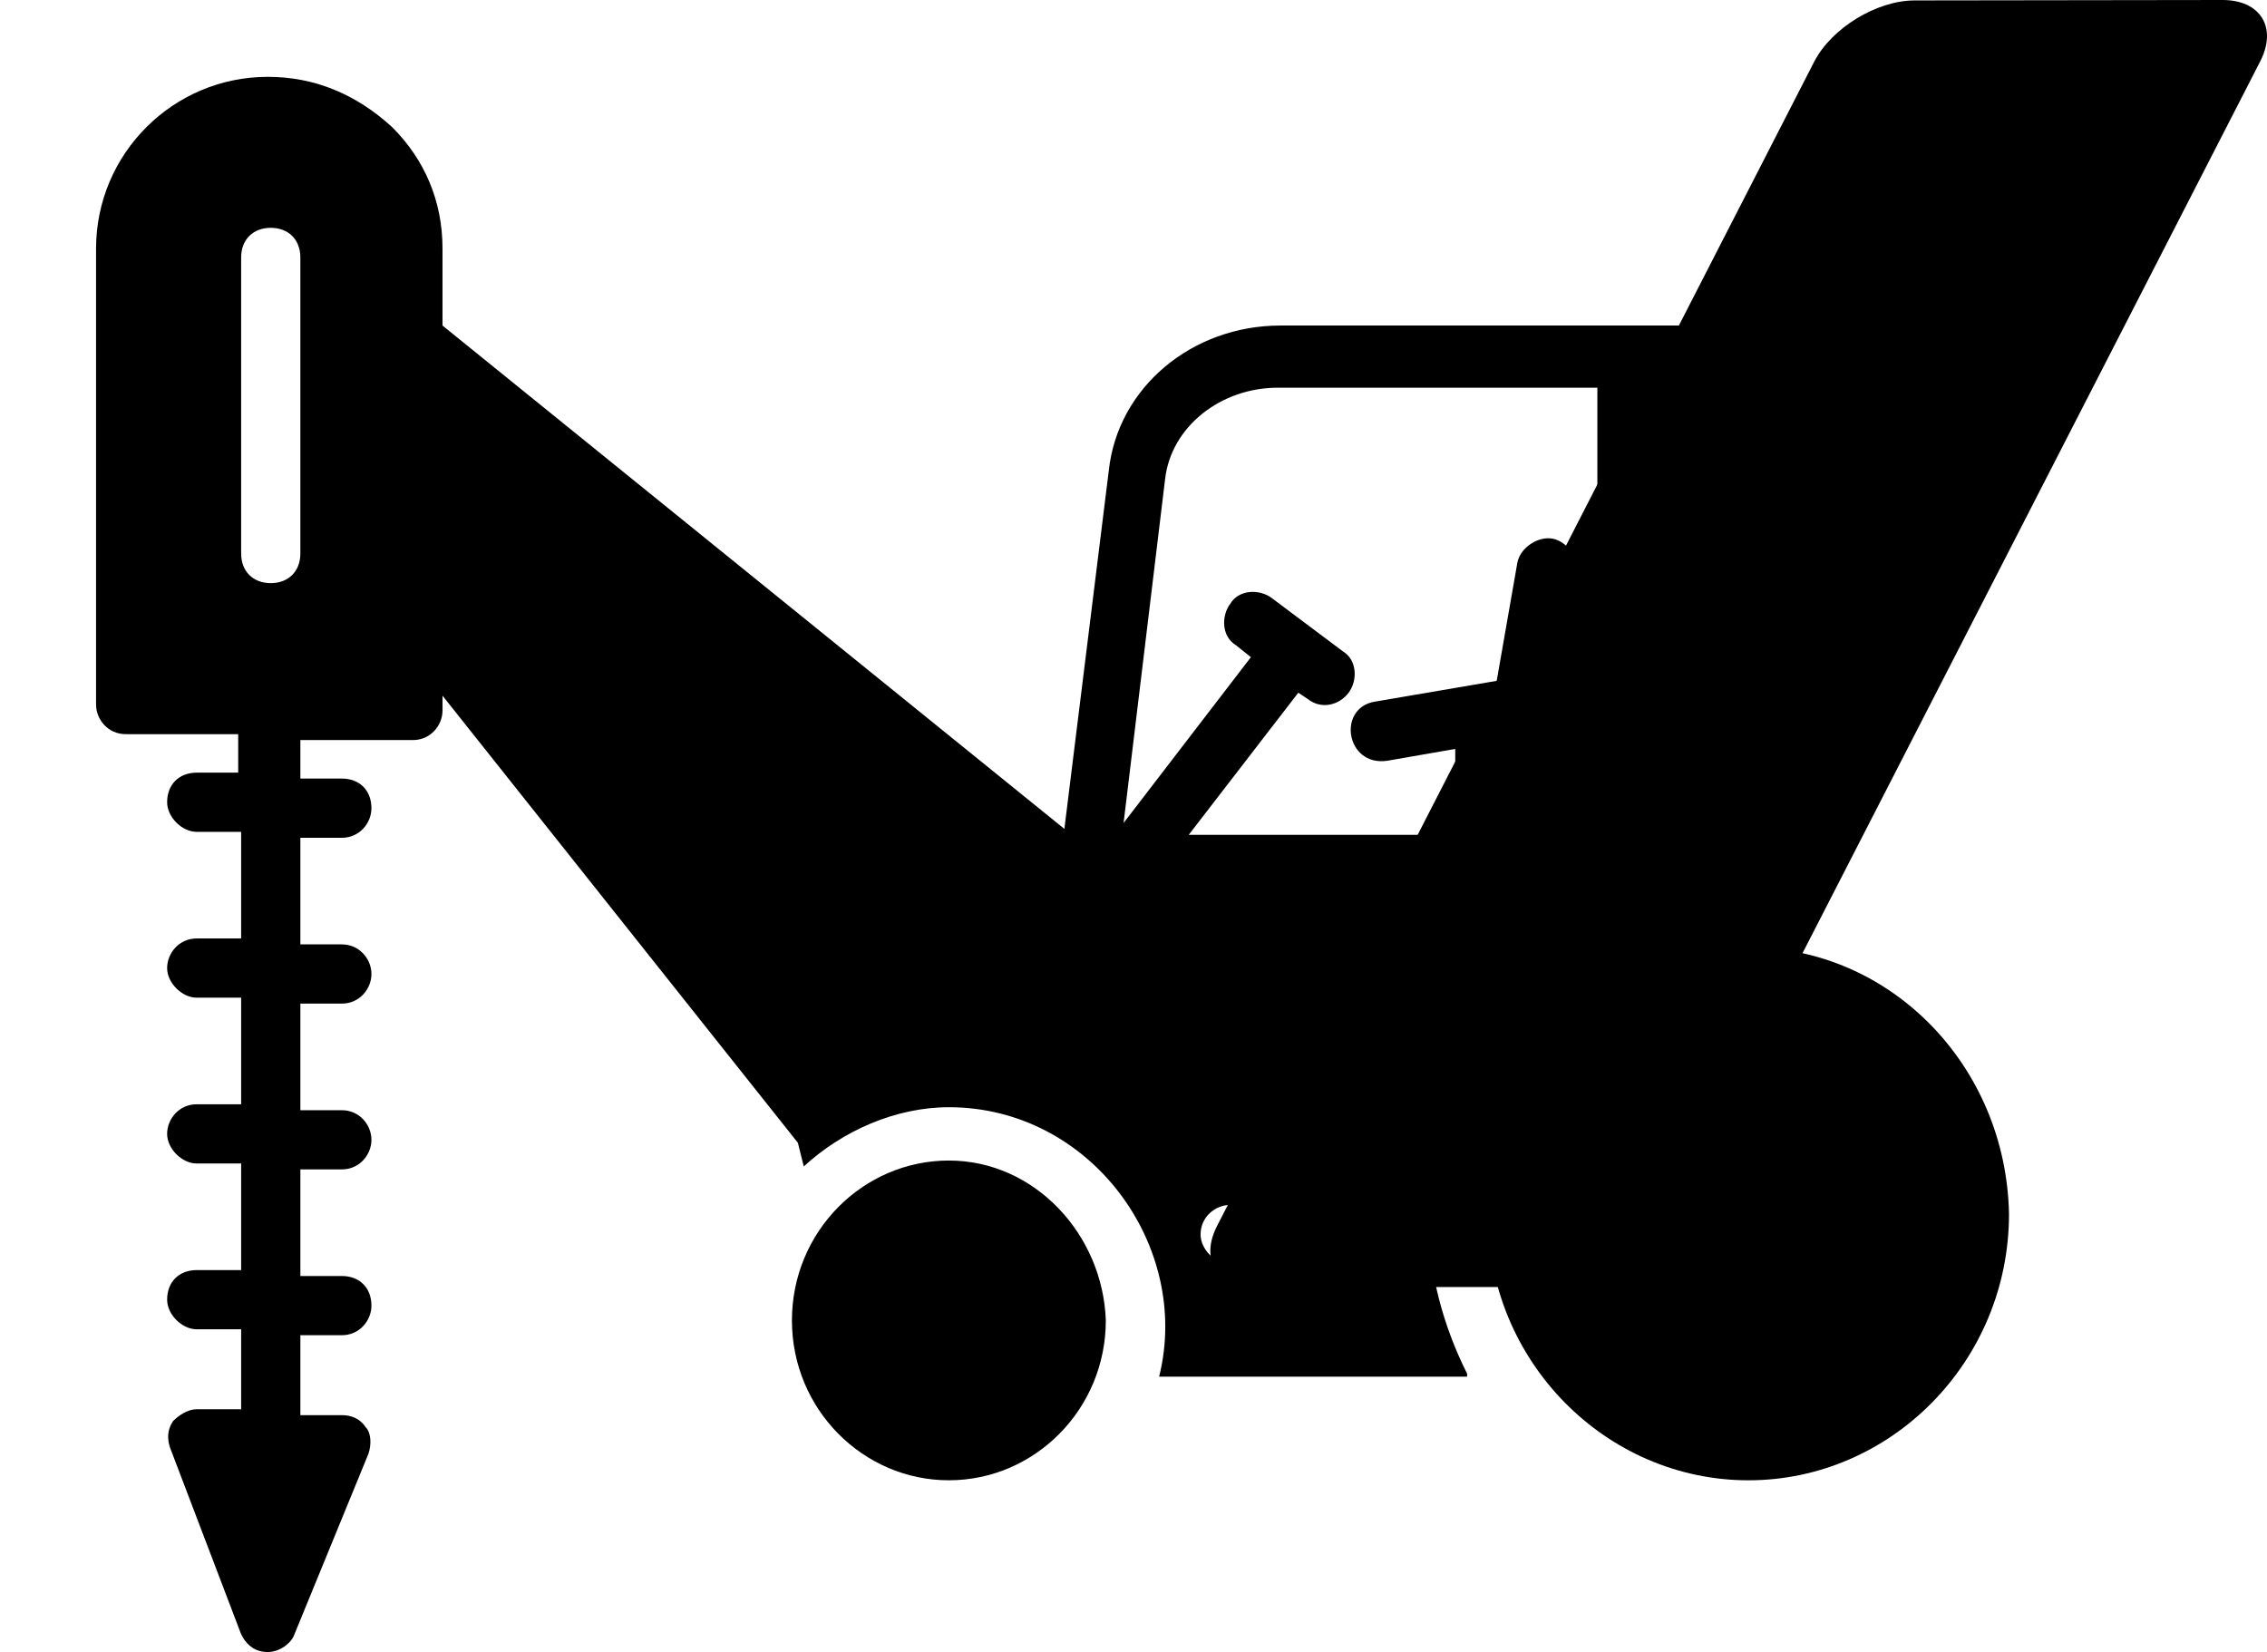 <svg viewBox="0 0 118 86" xmlns="http://www.w3.org/2000/svg">
<path d="M115.687 -2.30345e-06C117.662 -2.38983e-06 118.544 1.433 117.651 3.187L86.54 63.813C85.635 65.567 83.28 67 81.304 67L65.318 67C63.342 67 62.449 65.567 63.353 63.813L94.432 3.21C95.336 1.455 97.692 0.022 99.667 0.022L115.687 -2.30345e-06Z" />
<path d="M91.007 16.946H66.653C62.029 16.946 58.175 20.183 57.714 24.498L55.402 43.149L23.033 16.947V12.939C23.033 10.473 22.109 8.315 20.413 6.619C18.564 4.925 16.405 4 13.94 4C9.007 4 5 8.008 5 12.94V36.677C5 37.448 5.617 38.218 6.541 38.218H12.398V40.222L10.24 40.222C9.316 40.222 8.699 40.838 8.699 41.763C8.699 42.534 9.47 43.304 10.24 43.304H12.552V48.853H10.24C9.316 48.853 8.699 49.624 8.699 50.395C8.699 51.165 9.47 51.936 10.24 51.936H12.552V57.485H10.24C9.316 57.485 8.699 58.256 8.699 59.026C8.699 59.797 9.47 60.568 10.24 60.568H12.552V66.117H10.24C9.316 66.117 8.699 66.733 8.699 67.658C8.699 68.429 9.47 69.199 10.24 69.199H12.552V73.361H10.24C9.778 73.361 9.316 73.669 9.007 73.978C8.699 74.441 8.699 74.903 8.853 75.365L12.552 85.075C12.86 85.692 13.323 86 13.94 86C14.556 86 15.173 85.537 15.327 85.075L19.18 75.673C19.334 75.21 19.334 74.594 19.026 74.286C18.718 73.823 18.255 73.669 17.793 73.669H15.635V69.507L17.793 69.508C18.717 69.508 19.334 68.737 19.334 67.967C19.334 67.042 18.717 66.425 17.793 66.425L15.635 66.425V60.876L17.793 60.876C18.717 60.876 19.334 60.106 19.334 59.335C19.334 58.564 18.717 57.794 17.793 57.794H15.635V52.245H17.793C18.717 52.245 19.334 51.474 19.334 50.703C19.334 49.933 18.717 49.162 17.793 49.162H15.635V43.613H17.793C18.717 43.613 19.334 42.842 19.334 42.072C19.334 41.147 18.717 40.53 17.793 40.53H15.635V38.526H21.492C22.416 38.526 23.033 37.756 23.033 36.985V36.215L41.53 59.489L41.838 60.722C43.842 58.872 46.616 57.639 49.39 57.639C56.788 57.639 62.029 64.884 60.334 71.666H76.365V71.512C75.132 69.046 74.361 66.271 74.361 63.497C74.361 54.094 81.76 46.542 91.008 46.542C91.933 46.542 92.858 46.542 93.782 46.85V19.721C93.782 18.18 92.549 16.946 91.008 16.946L91.007 16.946ZM15.634 28.815C15.634 29.74 15.017 30.356 14.093 30.356C13.168 30.356 12.552 29.74 12.552 28.815V13.402C12.552 12.477 13.168 11.86 14.093 11.86C15.017 11.86 15.634 12.477 15.634 13.402V28.815ZM70.506 65.808H64.032C63.262 65.808 62.491 65.037 62.491 64.267C62.491 63.342 63.262 62.726 64.032 62.726H70.66C71.431 62.726 72.201 63.342 72.201 64.267C72.047 65.192 71.431 65.808 70.506 65.808ZM83.299 43.459H78.829V38.526L79.6 38.372C80.217 38.218 80.679 37.755 80.833 37.139L82.067 29.894C82.221 29.124 81.604 28.199 80.833 28.044C80.063 27.89 79.138 28.507 78.983 29.278L77.905 35.443L71.585 36.522C69.581 36.829 70.044 39.913 72.201 39.604L75.747 38.987V43.459H61.875L67.578 36.06L68.041 36.368C68.811 36.985 69.736 36.676 70.198 36.06C70.661 35.444 70.661 34.365 69.891 33.902L66.191 31.128C65.574 30.665 64.495 30.665 64.033 31.436C63.57 32.052 63.57 33.131 64.341 33.594L65.111 34.21L58.484 42.842L60.642 24.962C60.95 22.188 63.57 20.183 66.499 20.183H83.145V43.458L83.299 43.459ZM90.698 43.459H86.382V20.03H90.698V43.459Z"/>
<path d="M49.39 60.414C44.92 60.414 41.221 64.113 41.221 68.737C41.221 73.36 44.92 77.059 49.39 77.059C53.859 77.059 57.559 73.36 57.559 68.737C57.405 64.267 53.86 60.414 49.39 60.414Z" />
<path d="M91.007 49.316C83.608 49.316 77.442 55.481 77.442 63.188C77.442 70.895 83.608 77.06 91.007 77.06C98.405 77.06 104.571 70.895 104.571 63.188C104.416 55.481 98.405 49.316 91.007 49.316Z" />
</svg>
